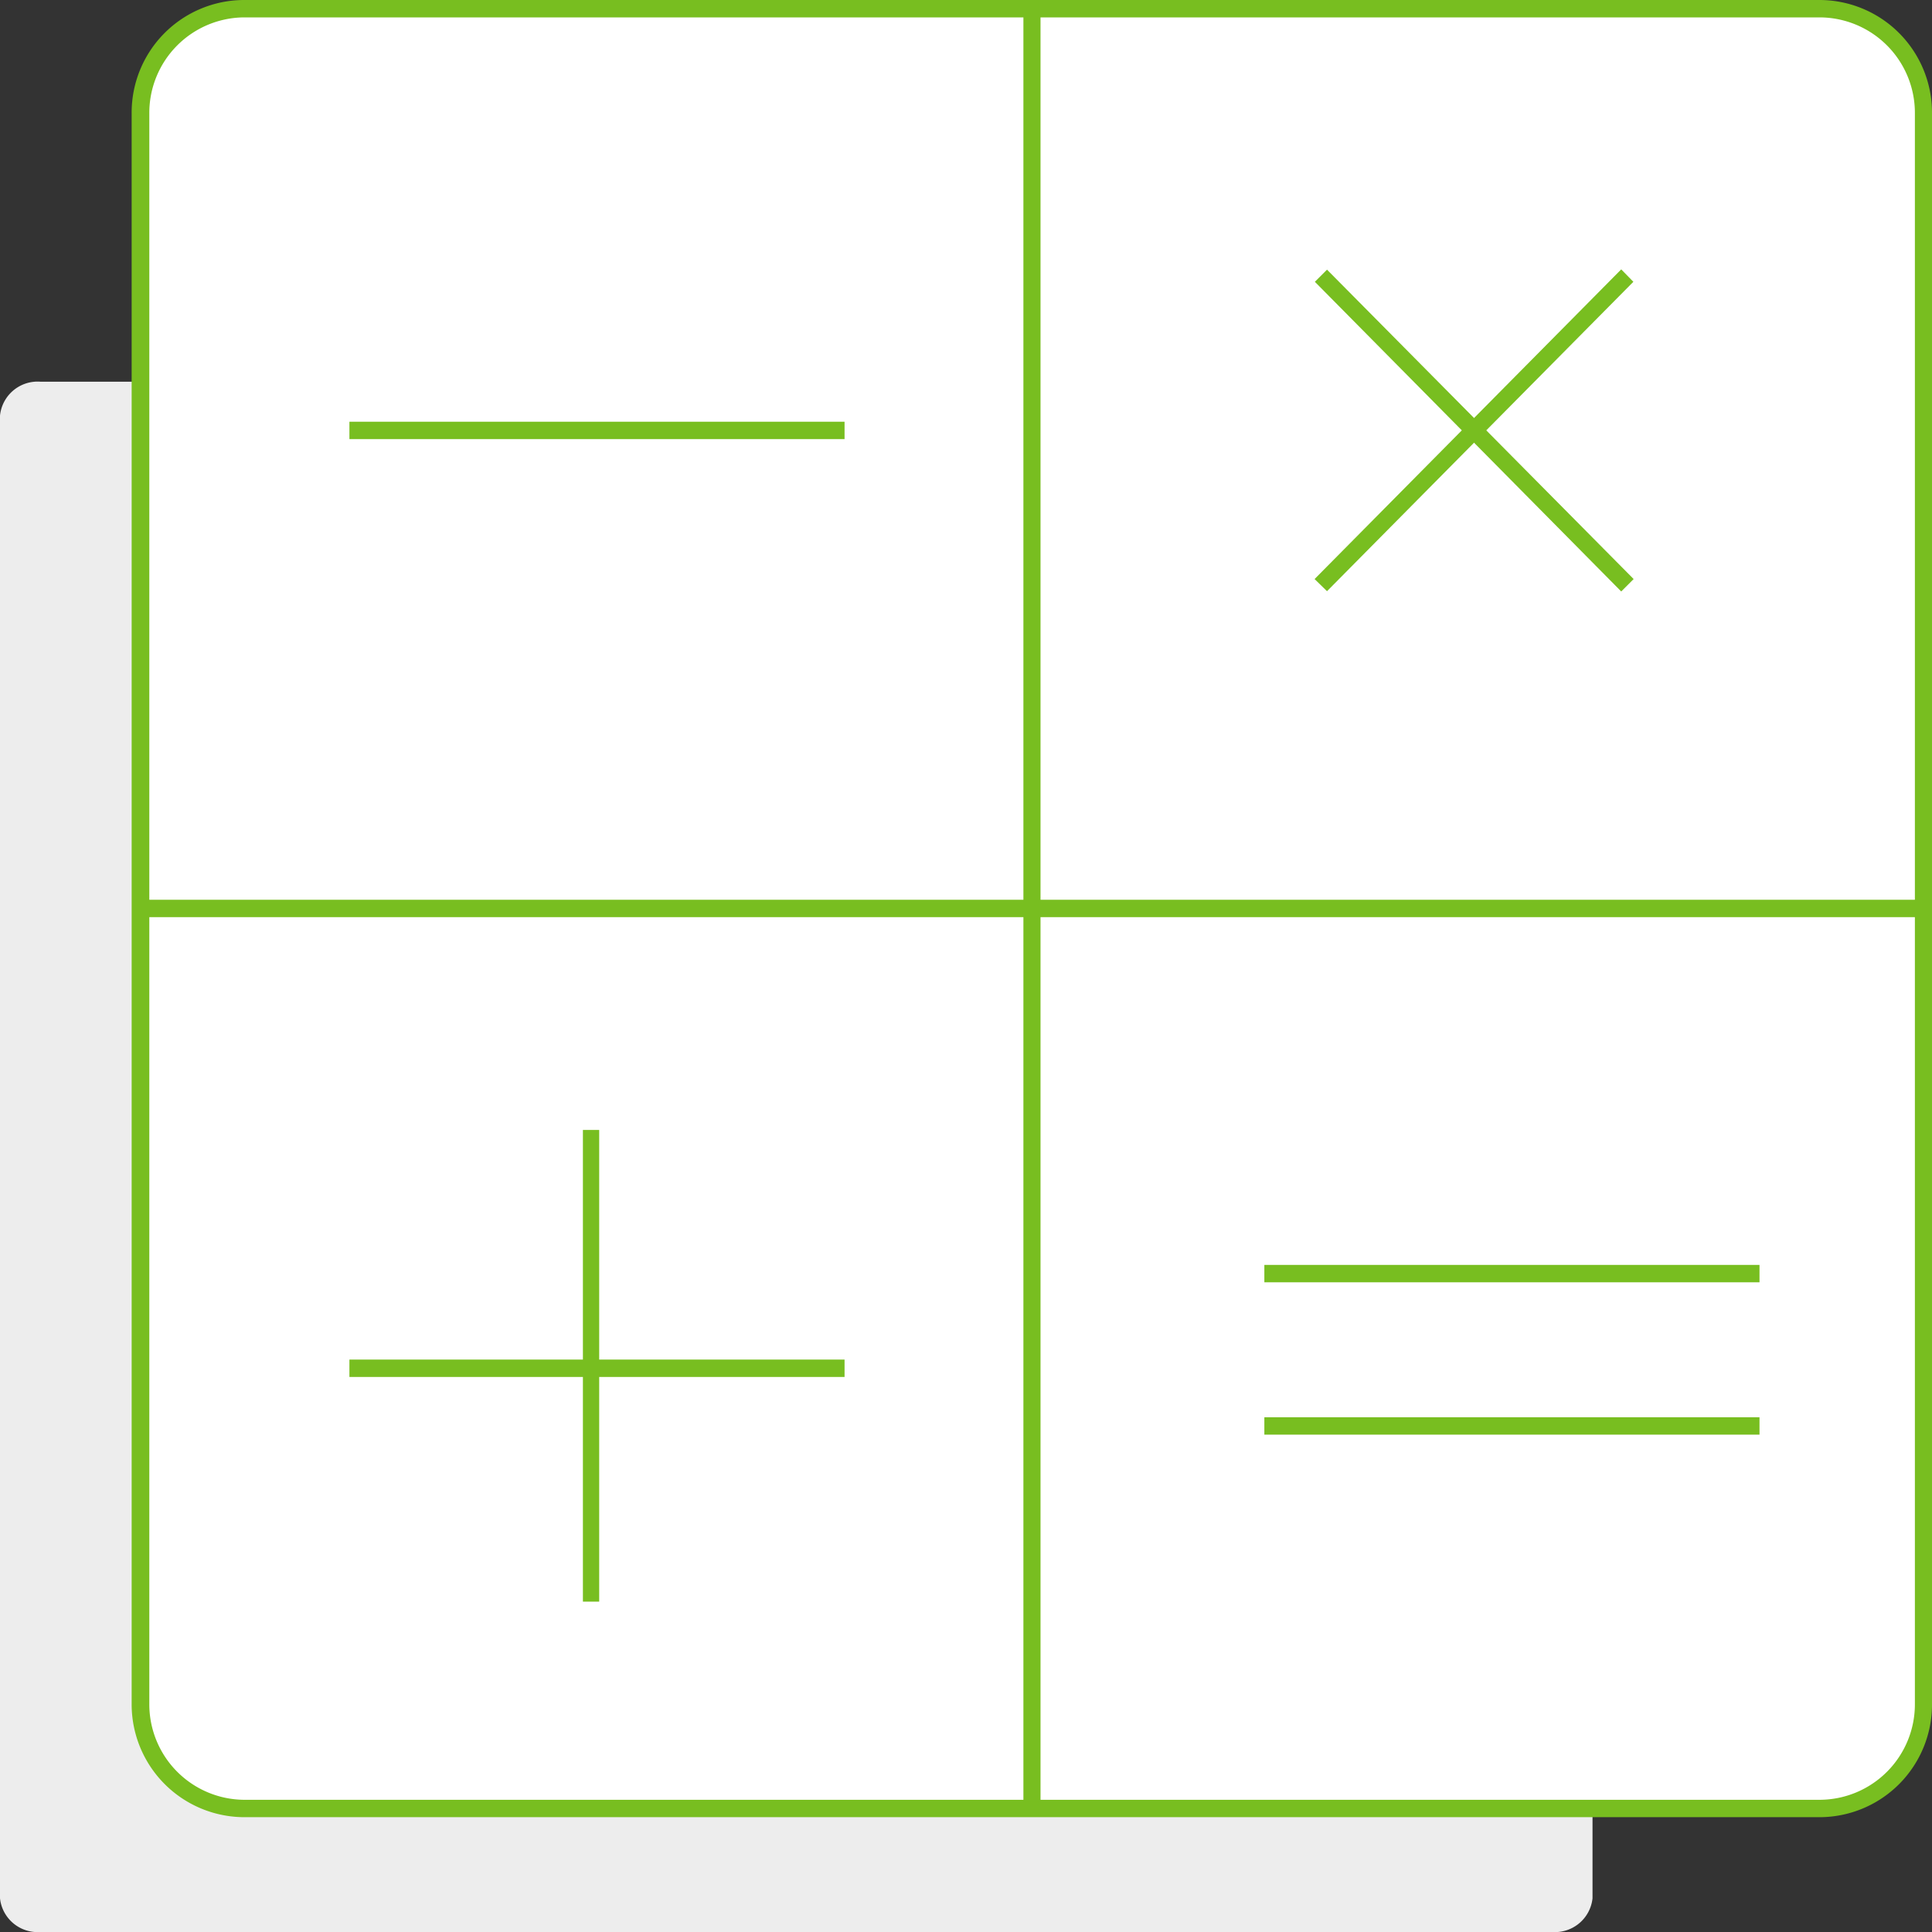 <svg xmlns="http://www.w3.org/2000/svg" width="70" height="70" viewBox="0 0 70 70">
  <rect x="0" y="0" width="70" height="70" fill="#333333" stroke="none"/>
  <title>Asset 2</title>
  <g id="ff498269-5b81-4535-980e-648fa8de6482" data-name="Layer 2">
    <g id="ae7473c0-9ff5-4aac-bc22-b52483982884" data-name="Layer 1">
      <g>
        <path d="M1.47,13.83H56.23a1.37,1.37,0,0,1,1.47,1.23V68.78A1.37,1.37,0,0,1,56.23,70H1.47A1.37,1.37,0,0,1,0,68.78V15.06A1.37,1.37,0,0,1,1.47,13.83Z" fill="#ededed"/>
        <path d="M65.94,65.52H8.83a3.76,3.76,0,0,1-3.74-3.78V4.1A3.76,3.76,0,0,1,8.83.32H65.94A3.76,3.76,0,0,1,69.68,4.1V61.74A3.76,3.76,0,0,1,65.94,65.52Z" fill="#fff"/>
        <path d="M65.94,65.84H8.83a4.09,4.09,0,0,1-4.06-4.1V4.1A4.08,4.08,0,0,1,8.83,0H65.94A4.08,4.08,0,0,1,70,4.1V61.74A4.08,4.08,0,0,1,65.94,65.84ZM8.83.63A3.46,3.46,0,0,0,5.41,4.1V61.74a3.46,3.46,0,0,0,3.42,3.47H65.94a3.46,3.46,0,0,0,3.44-3.47V4.1A3.46,3.46,0,0,0,65.94.63Z" fill="#78be20"/>
        <rect x="5.1" y="32.6" width="64.58" height="0.63" fill="#78be20"/>
        <rect x="37.08" y="0.32" width="0.62" height="65.21" fill="#78be20"/>
        <rect x="12.66" y="15.28" width="17.94" height="0.63" fill="#78be20"/>
        <rect x="45.81" y="51.35" width="17.94" height="0.63" fill="#78be20"/>
        <rect x="45.81" y="45.83" width="17.94" height="0.63" fill="#78be20"/>
        <rect x="12.66" y="49.26" width="17.94" height="0.63" fill="#78be20"/>
        <rect x="21.12" y="40.94" width="0.59" height="17.09" fill="#78be20"/>
        <polygon points="47.63 20.98 58.74 9.76 59.18 10.21 48.08 21.42 47.63 20.98" fill="#78be20"/>
        <polygon points="47.64 10.21 48.08 9.77 59.19 20.98 58.74 21.43 47.64 10.21" fill="#78be20"/>
      </g>
    </g>
  </g>
</svg>
